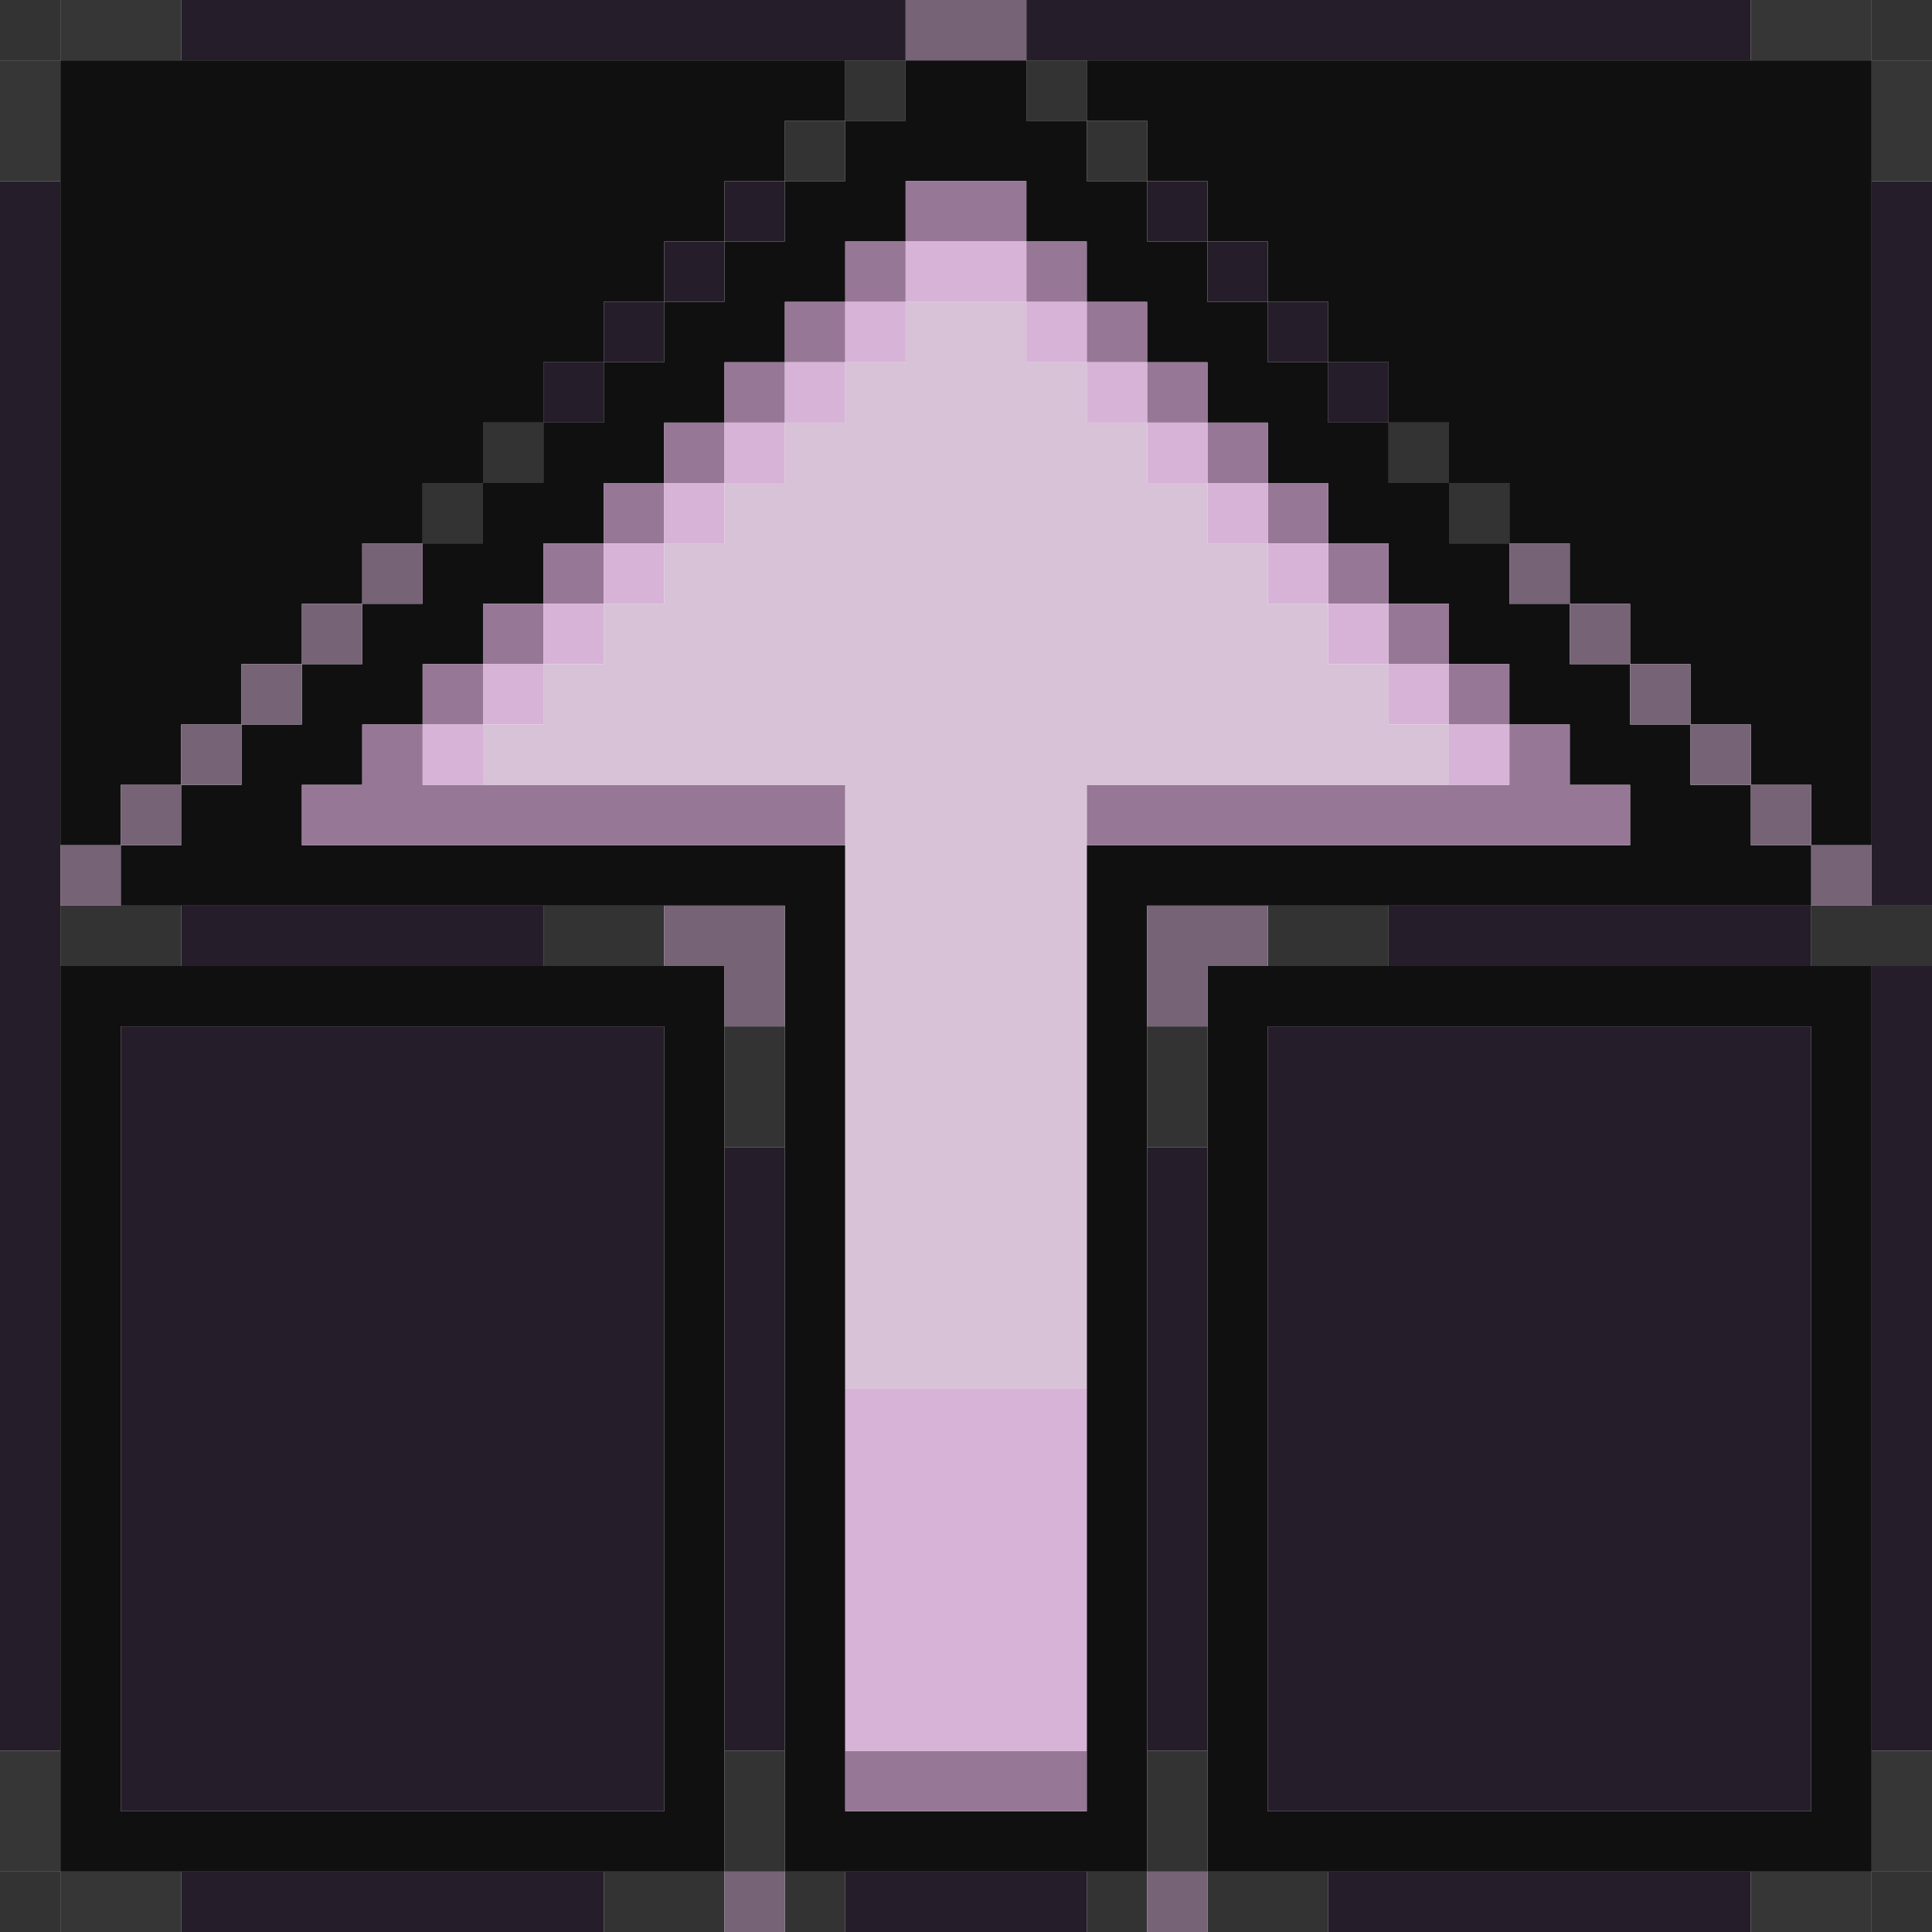 <?xml version="1.0" encoding="UTF-8" standalone="no"?>
<!DOCTYPE svg PUBLIC "-//W3C//DTD SVG 1.1//EN" 
  "http://www.w3.org/Graphics/SVG/1.1/DTD/svg11.dtd">
<svg width="32" height="32"
	 xmlns="http://www.w3.org/2000/svg" version="1.1">
 <path d="  M 1,1  L 1,0  L 0,0  L 0,1  Z  " style="fill:rgb(51, 51, 51); fill-opacity:1.000; stroke:none;" />
 <path d="  M 0,32  L 1,32  L 1,31  L 0,31  Z  " style="fill:rgb(51, 51, 51); fill-opacity:1.000; stroke:none;" />
 <path d="  M 1,15  L 1,16  L 3,16  L 3,15  Z  " style="fill:rgb(51, 51, 51); fill-opacity:1.000; stroke:none;" />
 <path d="  M 7,8  L 7,9  L 8,9  L 8,8  Z  " style="fill:rgb(51, 51, 51); fill-opacity:1.000; stroke:none;" />
 <path d="  M 8,7  L 8,8  L 9,8  L 9,7  Z  " style="fill:rgb(51, 51, 51); fill-opacity:1.000; stroke:none;" />
 <path d="  M 11,16  L 11,15  L 9,15  L 9,16  Z  " style="fill:rgb(51, 51, 51); fill-opacity:1.000; stroke:none;" />
 <path d="  M 10,32  L 12,32  L 12,31  L 10,31  Z  " style="fill:rgb(51, 51, 51); fill-opacity:1.000; stroke:none;" />
 <path d="  M 12,19  L 13,19  L 13,17  L 12,17  Z  " style="fill:rgb(51, 51, 51); fill-opacity:1.000; stroke:none;" />
 <path d="  M 12,31  L 13,31  L 13,29  L 12,29  Z  " style="fill:rgb(51, 51, 51); fill-opacity:1.000; stroke:none;" />
 <path d="  M 13,2  L 13,3  L 14,3  L 14,2  Z  " style="fill:rgb(51, 51, 51); fill-opacity:1.000; stroke:none;" />
 <path d="  M 14,31  L 13,31  L 13,32  L 14,32  Z  " style="fill:rgb(51, 51, 51); fill-opacity:1.000; stroke:none;" />
 <path d="  M 14,1  L 14,2  L 15,2  L 15,1  Z  " style="fill:rgb(51, 51, 51); fill-opacity:1.000; stroke:none;" />
 <path d="  M 18,2  L 18,1  L 17,1  L 17,2  Z  " style="fill:rgb(51, 51, 51); fill-opacity:1.000; stroke:none;" />
 <path d="  M 18,2  L 18,3  L 19,3  L 19,2  Z  " style="fill:rgb(51, 51, 51); fill-opacity:1.000; stroke:none;" />
 <path d="  M 19,32  L 19,31  L 18,31  L 18,32  Z  " style="fill:rgb(51, 51, 51); fill-opacity:1.000; stroke:none;" />
 <path d="  M 19,19  L 20,19  L 20,17  L 19,17  Z  " style="fill:rgb(51, 51, 51); fill-opacity:1.000; stroke:none;" />
 <path d="  M 19,31  L 20,31  L 20,29  L 19,29  Z  " style="fill:rgb(51, 51, 51); fill-opacity:1.000; stroke:none;" />
 <path d="  M 20,31  L 20,32  L 22,32  L 22,31  Z  " style="fill:rgb(51, 51, 51); fill-opacity:1.000; stroke:none;" />
 <path d="  M 23,16  L 23,15  L 21,15  L 21,16  Z  " style="fill:rgb(51, 51, 51); fill-opacity:1.000; stroke:none;" />
 <path d="  M 23,8  L 24,8  L 24,7  L 23,7  Z  " style="fill:rgb(51, 51, 51); fill-opacity:1.000; stroke:none;" />
 <path d="  M 25,8  L 24,8  L 24,9  L 25,9  Z  " style="fill:rgb(51, 51, 51); fill-opacity:1.000; stroke:none;" />
 <path d="  M 32,16  L 32,15  L 30,15  L 30,16  Z  " style="fill:rgb(51, 51, 51); fill-opacity:1.000; stroke:none;" />
 <path d="  M 31,1  L 32,1  L 32,0  L 31,0  Z  " style="fill:rgb(51, 51, 51); fill-opacity:1.000; stroke:none;" />
 <path d="  M 32,31  L 31,31  L 31,32  L 32,32  Z  " style="fill:rgb(51, 51, 51); fill-opacity:1.000; stroke:none;" />
 <path d="  M 0,3  L 1,3  L 1,1  L 0,1  Z  " style="fill:rgb(53, 54, 53); fill-opacity:1.000; stroke:none;" />
 <path d="  M 1,29  L 0,29  L 0,31  L 1,31  Z  " style="fill:rgb(53, 54, 53); fill-opacity:1.000; stroke:none;" />
 <path d="  M 1,1  L 3,1  L 3,0  L 1,0  Z  " style="fill:rgb(53, 54, 53); fill-opacity:1.000; stroke:none;" />
 <path d="  M 3,31  L 1,31  L 1,32  L 3,32  Z  " style="fill:rgb(53, 54, 53); fill-opacity:1.000; stroke:none;" />
 <path d="  M 29,0  L 29,1  L 31,1  L 31,0  Z  " style="fill:rgb(53, 54, 53); fill-opacity:1.000; stroke:none;" />
 <path d="  M 29,31  L 29,32  L 31,32  L 31,31  Z  " style="fill:rgb(53, 54, 53); fill-opacity:1.000; stroke:none;" />
 <path d="  M 31,3  L 32,3  L 32,1  L 31,1  Z  " style="fill:rgb(53, 54, 53); fill-opacity:1.000; stroke:none;" />
 <path d="  M 31,31  L 32,31  L 32,29  L 31,29  Z  " style="fill:rgb(53, 54, 53); fill-opacity:1.000; stroke:none;" />
 <path d="  M 1,3  L 0,3  L 0,29  L 1,29  Z  " style="fill:rgb(38, 29, 42); fill-opacity:1.000; stroke:none;" />
 <path d="  M 11,30  L 11,17  L 2,17  L 2,30  Z  " style="fill:rgb(38, 29, 42); fill-opacity:1.000; stroke:none;" />
 <path d="  M 3,0  L 3,1  L 15,1  L 15,0  Z  " style="fill:rgb(38, 29, 42); fill-opacity:1.000; stroke:none;" />
 <path d="  M 9,16  L 9,15  L 3,15  L 3,16  Z  " style="fill:rgb(38, 29, 42); fill-opacity:1.000; stroke:none;" />
 <path d="  M 3,32  L 10,32  L 10,31  L 3,31  Z  " style="fill:rgb(38, 29, 42); fill-opacity:1.000; stroke:none;" />
 <path d="  M 10,7  L 10,6  L 9,6  L 9,7  Z  " style="fill:rgb(38, 29, 42); fill-opacity:1.000; stroke:none;" />
 <path d="  M 11,5  L 10,5  L 10,6  L 11,6  Z  " style="fill:rgb(38, 29, 42); fill-opacity:1.000; stroke:none;" />
 <path d="  M 11,4  L 11,5  L 12,5  L 12,4  Z  " style="fill:rgb(38, 29, 42); fill-opacity:1.000; stroke:none;" />
 <path d="  M 13,3  L 12,3  L 12,4  L 13,4  Z  " style="fill:rgb(38, 29, 42); fill-opacity:1.000; stroke:none;" />
 <path d="  M 13,19  L 12,19  L 12,29  L 13,29  Z  " style="fill:rgb(38, 29, 42); fill-opacity:1.000; stroke:none;" />
 <path d="  M 18,32  L 18,31  L 14,31  L 14,32  Z  " style="fill:rgb(38, 29, 42); fill-opacity:1.000; stroke:none;" />
 <path d="  M 17,0  L 17,1  L 29,1  L 29,0  Z  " style="fill:rgb(38, 29, 42); fill-opacity:1.000; stroke:none;" />
 <path d="  M 19,4  L 20,4  L 20,3  L 19,3  Z  " style="fill:rgb(38, 29, 42); fill-opacity:1.000; stroke:none;" />
 <path d="  M 20,19  L 19,19  L 19,29  L 20,29  Z  " style="fill:rgb(38, 29, 42); fill-opacity:1.000; stroke:none;" />
 <path d="  M 20,4  L 20,5  L 21,5  L 21,4  Z  " style="fill:rgb(38, 29, 42); fill-opacity:1.000; stroke:none;" />
 <path d="  M 22,5  L 21,5  L 21,6  L 22,6  Z  " style="fill:rgb(38, 29, 42); fill-opacity:1.000; stroke:none;" />
 <path d="  M 21,17  L 21,30  L 30,30  L 30,17  Z  " style="fill:rgb(38, 29, 42); fill-opacity:1.000; stroke:none;" />
 <path d="  M 23,7  L 23,6  L 22,6  L 22,7  Z  " style="fill:rgb(38, 29, 42); fill-opacity:1.000; stroke:none;" />
 <path d="  M 22,31  L 22,32  L 29,32  L 29,31  Z  " style="fill:rgb(38, 29, 42); fill-opacity:1.000; stroke:none;" />
 <path d="  M 30,16  L 30,15  L 23,15  L 23,16  Z  " style="fill:rgb(38, 29, 42); fill-opacity:1.000; stroke:none;" />
 <path d="  M 32,3  L 31,3  L 31,15  L 32,15  Z  " style="fill:rgb(38, 29, 42); fill-opacity:1.000; stroke:none;" />
 <path d="  M 31,29  L 32,29  L 32,16  L 31,16  Z  " style="fill:rgb(38, 29, 42); fill-opacity:1.000; stroke:none;" />
 <path d="  M 1,14  L 2,14  L 2,13  L 3,13  L 3,12  L 4,12  L 4,11  L 5,11  L 5,10  L 6,10  L 6,9  L 7,9  L 7,8  L 8,8  L 8,7  L 9,7  L 9,6  L 10,6  L 10,5  L 11,5  L 11,4  L 12,4  L 12,3  L 13,3  L 13,2  L 14,2  L 14,1  L 1,1  Z  " style="fill:rgb(16, 16, 16); fill-opacity:1.000; stroke:none;" />
 <path d="  M 2,17  L 11,17  L 11,30  L 2,30  Z  M 12,16  L 1,16  L 1,31  L 12,31  Z  " style="fill:rgb(16, 16, 16); fill-opacity:1.000; stroke:none;" />
 <path d="  M 14,14  L 5,14  L 5,13  L 6,13  L 6,12  L 7,12  L 7,11  L 8,11  L 8,10  L 9,10  L 9,9  L 10,9  L 10,8  L 11,8  L 11,7  L 12,7  L 12,6  L 13,6  L 13,5  L 14,5  L 14,4  L 15,4  L 15,3  L 17,3  L 17,4  L 18,4  L 18,5  L 19,5  L 19,6  L 20,6  L 20,7  L 21,7  L 21,8  L 22,8  L 22,9  L 23,9  L 23,10  L 24,10  L 24,11  L 25,11  L 25,12  L 26,12  L 26,13  L 27,13  L 27,14  L 18,14  L 18,30  L 14,30  Z  M 27,12  L 27,11  L 26,11  L 26,10  L 25,10  L 25,9  L 24,9  L 24,8  L 23,8  L 23,7  L 22,7  L 22,6  L 21,6  L 21,5  L 20,5  L 20,4  L 19,4  L 19,3  L 18,3  L 18,2  L 17,2  L 17,1  L 15,1  L 15,2  L 14,2  L 14,3  L 13,3  L 13,4  L 12,4  L 12,5  L 11,5  L 11,6  L 10,6  L 10,7  L 9,7  L 9,8  L 8,8  L 8,9  L 7,9  L 7,10  L 6,10  L 6,11  L 5,11  L 5,12  L 4,12  L 4,13  L 3,13  L 3,14  L 2,14  L 2,15  L 13,15  L 13,31  L 19,31  L 19,15  L 30,15  L 30,14  L 29,14  L 29,13  L 28,13  L 28,12  Z  " style="fill:rgb(16, 16, 16); fill-opacity:1.000; stroke:none;" />
 <path d="  M 31,1  L 18,1  L 18,2  L 19,2  L 19,3  L 20,3  L 20,4  L 21,4  L 21,5  L 22,5  L 22,6  L 23,6  L 23,7  L 24,7  L 24,8  L 25,8  L 25,9  L 26,9  L 26,10  L 27,10  L 27,11  L 28,11  L 28,12  L 29,12  L 29,13  L 30,13  L 30,14  L 31,14  Z  " style="fill:rgb(16, 16, 16); fill-opacity:1.000; stroke:none;" />
 <path d="  M 31,31  L 31,16  L 20,16  L 20,31  Z  M 21,30  L 21,17  L 30,17  L 30,30  Z  " style="fill:rgb(16, 16, 16); fill-opacity:1.000; stroke:none;" />
 <path d="  M 2,14  L 1,14  L 1,15  L 2,15  Z  " style="fill:rgb(118, 99, 118); fill-opacity:1.000; stroke:none;" />
 <path d="  M 2,14  L 3,14  L 3,13  L 2,13  Z  " style="fill:rgb(118, 99, 118); fill-opacity:1.000; stroke:none;" />
 <path d="  M 4,12  L 3,12  L 3,13  L 4,13  Z  " style="fill:rgb(118, 99, 118); fill-opacity:1.000; stroke:none;" />
 <path d="  M 5,12  L 5,11  L 4,11  L 4,12  Z  " style="fill:rgb(118, 99, 118); fill-opacity:1.000; stroke:none;" />
 <path d="  M 5,10  L 5,11  L 6,11  L 6,10  Z  " style="fill:rgb(118, 99, 118); fill-opacity:1.000; stroke:none;" />
 <path d="  M 7,9  L 6,9  L 6,10  L 7,10  Z  " style="fill:rgb(118, 99, 118); fill-opacity:1.000; stroke:none;" />
 <path d="  M 13,17  L 13,15  L 11,15  L 11,16  L 12,16  L 12,17  Z  " style="fill:rgb(118, 99, 118); fill-opacity:1.000; stroke:none;" />
 <path d="  M 12,32  L 13,32  L 13,31  L 12,31  Z  " style="fill:rgb(118, 99, 118); fill-opacity:1.000; stroke:none;" />
 <path d="  M 17,1  L 17,0  L 15,0  L 15,1  Z  " style="fill:rgb(118, 99, 118); fill-opacity:1.000; stroke:none;" />
 <path d="  M 20,16  L 21,16  L 21,15  L 19,15  L 19,17  L 20,17  Z  " style="fill:rgb(118, 99, 118); fill-opacity:1.000; stroke:none;" />
 <path d="  M 20,32  L 20,31  L 19,31  L 19,32  Z  " style="fill:rgb(118, 99, 118); fill-opacity:1.000; stroke:none;" />
 <path d="  M 26,10  L 26,9  L 25,9  L 25,10  Z  " style="fill:rgb(118, 99, 118); fill-opacity:1.000; stroke:none;" />
 <path d="  M 26,11  L 27,11  L 27,10  L 26,10  Z  " style="fill:rgb(118, 99, 118); fill-opacity:1.000; stroke:none;" />
 <path d="  M 27,12  L 28,12  L 28,11  L 27,11  Z  " style="fill:rgb(118, 99, 118); fill-opacity:1.000; stroke:none;" />
 <path d="  M 28,13  L 29,13  L 29,12  L 28,12  Z  " style="fill:rgb(118, 99, 118); fill-opacity:1.000; stroke:none;" />
 <path d="  M 29,13  L 29,14  L 30,14  L 30,13  Z  " style="fill:rgb(118, 99, 118); fill-opacity:1.000; stroke:none;" />
 <path d="  M 30,14  L 30,15  L 31,15  L 31,14  Z  " style="fill:rgb(118, 99, 118); fill-opacity:1.000; stroke:none;" />
 <path d="  M 14,14  L 14,13  L 7,13  L 7,12  L 6,12  L 6,13  L 5,13  L 5,14  Z  " style="fill:rgb(150, 120, 150); fill-opacity:1.000; stroke:none;" />
 <path d="  M 7,12  L 8,12  L 8,11  L 7,11  Z  " style="fill:rgb(150, 120, 150); fill-opacity:1.000; stroke:none;" />
 <path d="  M 9,11  L 9,10  L 8,10  L 8,11  Z  " style="fill:rgb(150, 120, 150); fill-opacity:1.000; stroke:none;" />
 <path d="  M 9,10  L 10,10  L 10,9  L 9,9  Z  " style="fill:rgb(150, 120, 150); fill-opacity:1.000; stroke:none;" />
 <path d="  M 10,9  L 11,9  L 11,8  L 10,8  Z  " style="fill:rgb(150, 120, 150); fill-opacity:1.000; stroke:none;" />
 <path d="  M 11,7  L 11,8  L 12,8  L 12,7  Z  " style="fill:rgb(150, 120, 150); fill-opacity:1.000; stroke:none;" />
 <path d="  M 13,6  L 12,6  L 12,7  L 13,7  Z  " style="fill:rgb(150, 120, 150); fill-opacity:1.000; stroke:none;" />
 <path d="  M 13,5  L 13,6  L 14,6  L 14,5  Z  " style="fill:rgb(150, 120, 150); fill-opacity:1.000; stroke:none;" />
 <path d="  M 15,5  L 15,4  L 14,4  L 14,5  Z  " style="fill:rgb(150, 120, 150); fill-opacity:1.000; stroke:none;" />
 <path d="  M 18,30  L 18,29  L 14,29  L 14,30  Z  " style="fill:rgb(150, 120, 150); fill-opacity:1.000; stroke:none;" />
 <path d="  M 15,3  L 15,4  L 17,4  L 17,3  Z  " style="fill:rgb(150, 120, 150); fill-opacity:1.000; stroke:none;" />
 <path d="  M 18,4  L 17,4  L 17,5  L 18,5  Z  " style="fill:rgb(150, 120, 150); fill-opacity:1.000; stroke:none;" />
 <path d="  M 19,6  L 19,5  L 18,5  L 18,6  Z  " style="fill:rgb(150, 120, 150); fill-opacity:1.000; stroke:none;" />
 <path d="  M 26,13  L 26,12  L 25,12  L 25,13  L 18,13  L 18,14  L 27,14  L 27,13  Z  " style="fill:rgb(150, 120, 150); fill-opacity:1.000; stroke:none;" />
 <path d="  M 20,6  L 19,6  L 19,7  L 20,7  Z  " style="fill:rgb(150, 120, 150); fill-opacity:1.000; stroke:none;" />
 <path d="  M 21,7  L 20,7  L 20,8  L 21,8  Z  " style="fill:rgb(150, 120, 150); fill-opacity:1.000; stroke:none;" />
 <path d="  M 21,9  L 22,9  L 22,8  L 21,8  Z  " style="fill:rgb(150, 120, 150); fill-opacity:1.000; stroke:none;" />
 <path d="  M 22,10  L 23,10  L 23,9  L 22,9  Z  " style="fill:rgb(150, 120, 150); fill-opacity:1.000; stroke:none;" />
 <path d="  M 24,11  L 24,10  L 23,10  L 23,11  Z  " style="fill:rgb(150, 120, 150); fill-opacity:1.000; stroke:none;" />
 <path d="  M 25,12  L 25,11  L 24,11  L 24,12  Z  " style="fill:rgb(150, 120, 150); fill-opacity:1.000; stroke:none;" />
 <path d="  M 7,13  L 8,13  L 8,12  L 7,12  Z  " style="fill:rgb(215, 179, 215); fill-opacity:1.000; stroke:none;" />
 <path d="  M 8,12  L 9,12  L 9,11  L 8,11  Z  " style="fill:rgb(215, 179, 215); fill-opacity:1.000; stroke:none;" />
 <path d="  M 9,11  L 10,11  L 10,10  L 9,10  Z  " style="fill:rgb(215, 179, 215); fill-opacity:1.000; stroke:none;" />
 <path d="  M 10,9  L 10,10  L 11,10  L 11,9  Z  " style="fill:rgb(215, 179, 215); fill-opacity:1.000; stroke:none;" />
 <path d="  M 12,9  L 12,8  L 11,8  L 11,9  Z  " style="fill:rgb(215, 179, 215); fill-opacity:1.000; stroke:none;" />
 <path d="  M 13,8  L 13,7  L 12,7  L 12,8  Z  " style="fill:rgb(215, 179, 215); fill-opacity:1.000; stroke:none;" />
 <path d="  M 14,6  L 13,6  L 13,7  L 14,7  Z  " style="fill:rgb(215, 179, 215); fill-opacity:1.000; stroke:none;" />
 <path d="  M 14,6  L 15,6  L 15,5  L 14,5  Z  " style="fill:rgb(215, 179, 215); fill-opacity:1.000; stroke:none;" />
 <path d="  M 18,29  L 18,23  L 14,23  L 14,29  Z  " style="fill:rgb(215, 179, 215); fill-opacity:1.000; stroke:none;" />
 <path d="  M 15,5  L 17,5  L 17,4  L 15,4  Z  " style="fill:rgb(215, 179, 215); fill-opacity:1.000; stroke:none;" />
 <path d="  M 17,6  L 18,6  L 18,5  L 17,5  Z  " style="fill:rgb(215, 179, 215); fill-opacity:1.000; stroke:none;" />
 <path d="  M 19,6  L 18,6  L 18,7  L 19,7  Z  " style="fill:rgb(215, 179, 215); fill-opacity:1.000; stroke:none;" />
 <path d="  M 20,8  L 20,7  L 19,7  L 19,8  Z  " style="fill:rgb(215, 179, 215); fill-opacity:1.000; stroke:none;" />
 <path d="  M 21,8  L 20,8  L 20,9  L 21,9  Z  " style="fill:rgb(215, 179, 215); fill-opacity:1.000; stroke:none;" />
 <path d="  M 21,9  L 21,10  L 22,10  L 22,9  Z  " style="fill:rgb(215, 179, 215); fill-opacity:1.000; stroke:none;" />
 <path d="  M 22,10  L 22,11  L 23,11  L 23,10  Z  " style="fill:rgb(215, 179, 215); fill-opacity:1.000; stroke:none;" />
 <path d="  M 23,11  L 23,12  L 24,12  L 24,11  Z  " style="fill:rgb(215, 179, 215); fill-opacity:1.000; stroke:none;" />
 <path d="  M 24,13  L 25,13  L 25,12  L 24,12  Z  " style="fill:rgb(215, 179, 215); fill-opacity:1.000; stroke:none;" />
 <path d="  M 10,10  L 10,11  L 9,11  L 9,12  L 8,12  L 8,13  L 14,13  L 14,23  L 18,23  L 18,13  L 24,13  L 24,12  L 23,12  L 23,11  L 22,11  L 22,10  L 21,10  L 21,9  L 20,9  L 20,8  L 19,8  L 19,7  L 18,7  L 18,6  L 17,6  L 17,5  L 15,5  L 15,6  L 14,6  L 14,7  L 13,7  L 13,8  L 12,8  L 12,9  L 11,9  L 11,10  Z  " style="fill:rgb(215, 194, 215); fill-opacity:1.000; stroke:none;" />
</svg>
